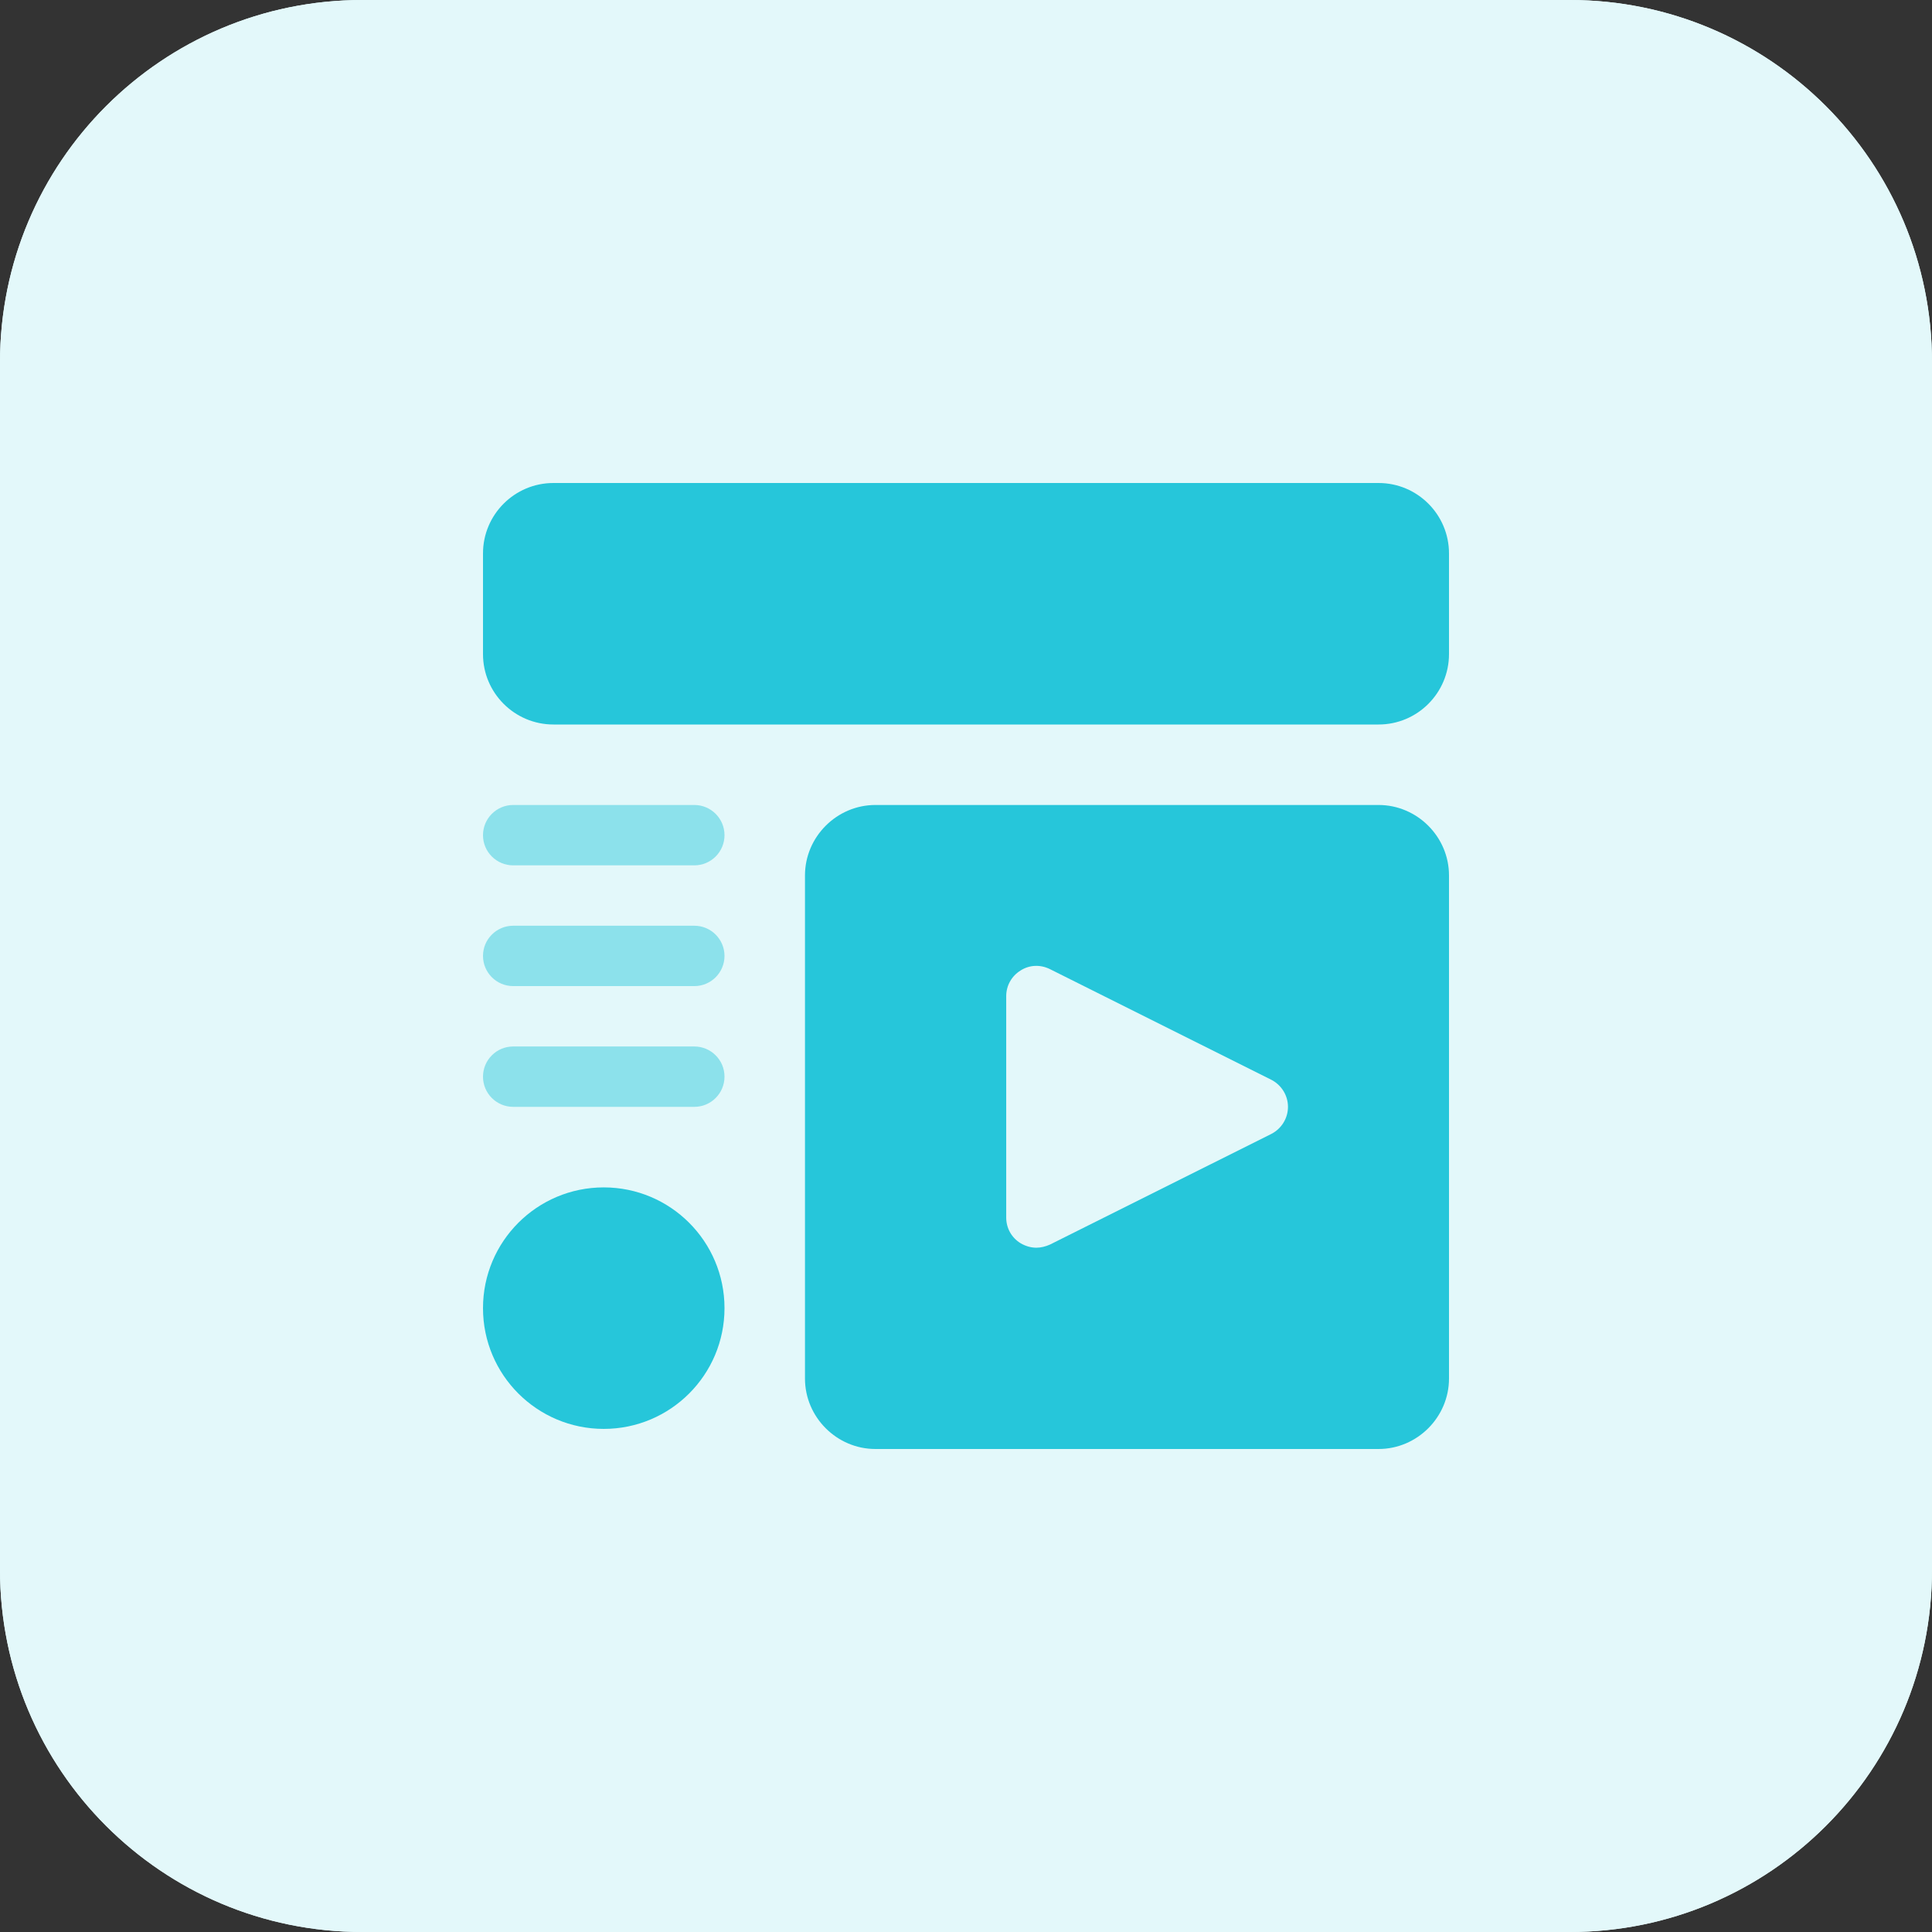 <svg enable-background="new 0 0 32 32" height="512" viewBox="0 0 32 32" width="512" xmlns="http://www.w3.org/2000/svg"><rect x="0" y="0" width="32" height="32" fill="#333333" stroke="none"/><path d="m26 32h-20c-3.314 0-6-2.686-6-6v-20c0-3.314 2.686-6 6-6h20c3.314 0 6 2.686 6 6v20c0 3.314-2.686 6-6 6z" fill="#e3f8fa"/><path d="m26 32h-20c-3.314 0-6-2.686-6-6v-20c0-3.314 2.686-6 6-6h20c3.314 0 6 2.686 6 6v20c0 3.314-2.686 6-6 6z" fill="#e3f8fa"/><g fill="#26c6da"><path d="m22.833 8h-13.666c-.644 0-1.167.523-1.167 1.167v1.667c0 .643.523 1.166 1.167 1.166h13.667c.643 0 1.166-.523 1.166-1.167v-1.666c0-.644-.523-1.167-1.167-1.167z"/><path d="m22.833 13.333h-8.333c-.64 0-1.167.527-1.167 1.167v8.333c0 .64.527 1.167 1.167 1.167h8.333c.64 0 1.167-.527 1.167-1.167v-8.333c0-.64-.527-1.167-1.167-1.167zm-1.773 5.447-3.667 1.833c-.073.033-.153.053-.227.053-.093 0-.18-.027-.26-.073-.153-.093-.24-.253-.24-.427v-3.666c0-.173.087-.333.24-.427.147-.093.327-.1.487-.02l3.667 1.833c.167.087.273.26.273.447s-.106.36-.273.447z"/><circle cx="10" cy="21.667" r="2"/></g><g fill="#8ce1eb"><path d="m8.5 16.333h3c.276 0 .5-.224.5-.5s-.224-.5-.5-.5h-3c-.276 0-.5.224-.5.5s.224.5.5.5z"/><path d="m8.5 14.333h3c.276 0 .5-.224.5-.5s-.224-.5-.5-.5h-3c-.276 0-.5.224-.5.5s.224.5.5.5z"/><path d="m8.5 18.333h3c.276 0 .5-.224.5-.5s-.224-.5-.5-.5h-3c-.276 0-.5.224-.5.5s.224.5.5.5z"/></g></svg>